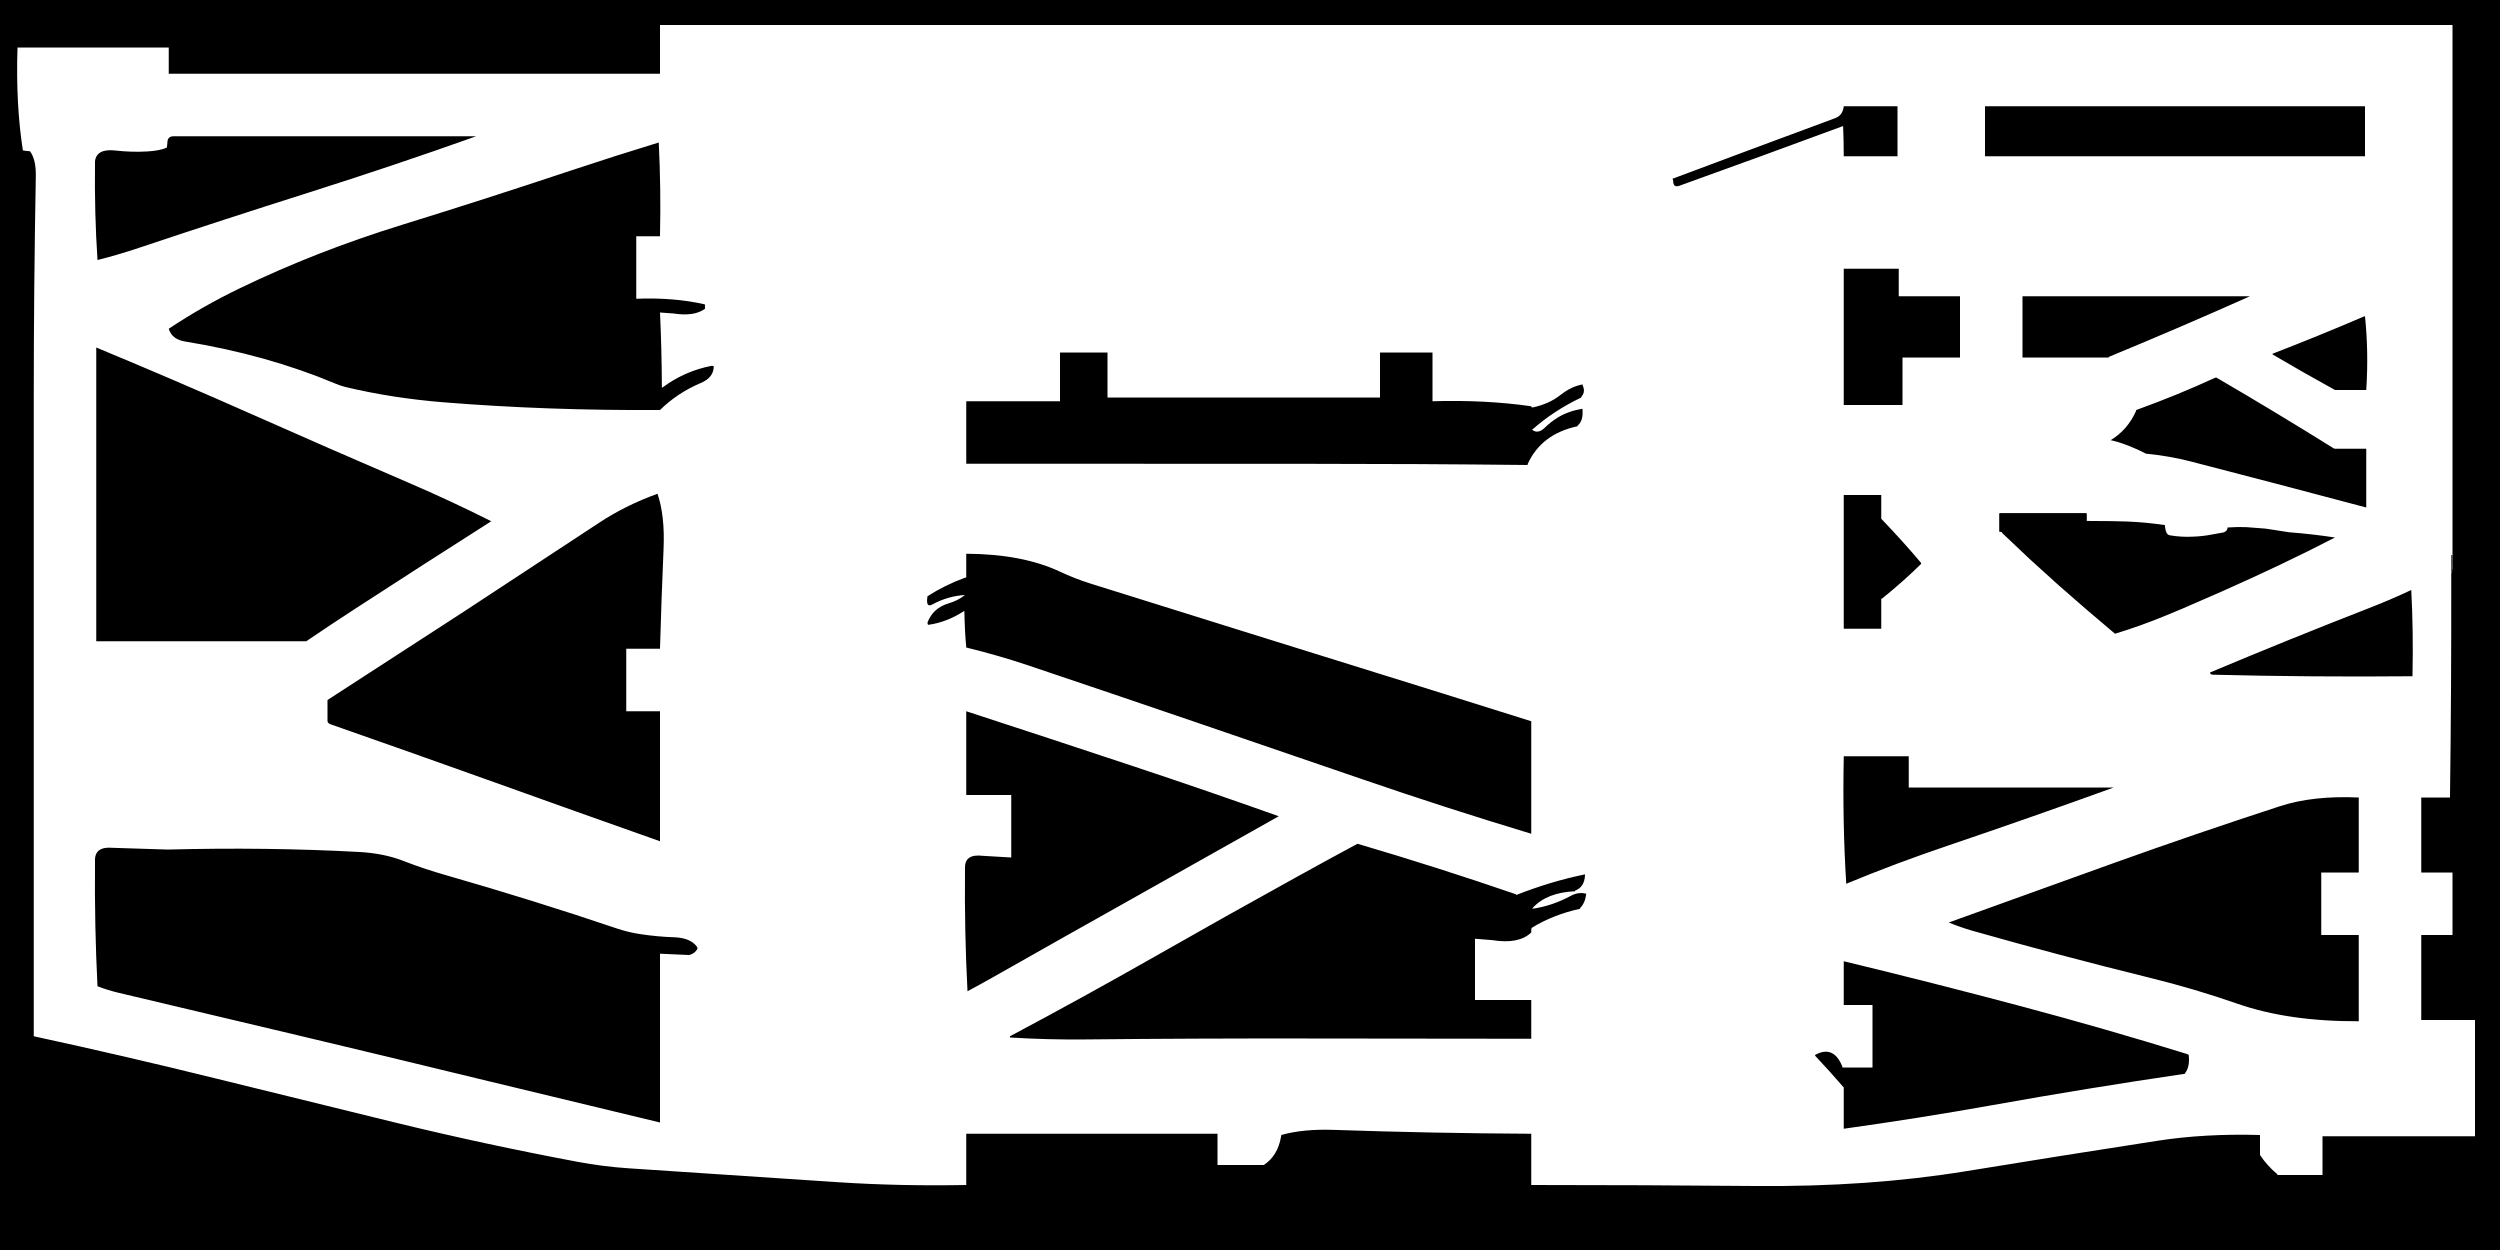 <svg xmlns="http://www.w3.org/2000/svg" xmlns:xlink="http://www.w3.org/1999/xlink" width="2000" height="1000">
  <defs/>
  <g>
    <path stroke="none" fill="#000001" d="M1962 444 L1962 376 1962 199 1962 20 1960 20 1781 20 1602 20 1423 20 1244 20 1065 20 886 20 707 20 528 20 528 21 528 59 493 59 314 59 135 59 135 58 135 38 134 38 14 38 Q12.55 83.45 18.3 120.3 L21.05 120.75 24 121 Q28.9 127.6 28.65 141 27 230.5 27 320 L27 499 27 678 27 829 Q100.55 844.95 172.1 862.65 L316 898 Q387.95 915.55 462.3 929.5 482.3 933.25 503 934.65 L671 945.8 Q720 949 773 948 L773 908 773 907 952 907 974 907 974 931 974 932 1010 932 1011 932 Q1022.25 924.75 1024.9 909 L1025 908 Q1042.55 903.05 1067.05 903.9 1145.4 906.6 1225 907 L1225 947 1225 948 Q1314.5 948 1404 948.8 1495.15 949.65 1572.85 936.95 1649.05 924.5 1726.1 912.6 1763.75 906.75 1808 908 L1808 923 1808 924 Q1813.8 932.65 1821.75 939.3 L1822 940 1857 940 1858 940 1858 910 1858 909 1979 909 1980 909 1980 817 1980 816 1938 816 1937 816 1937 749 1937 748 1961 748 1962 748 1962 699 1962 698 1938 698 1937 698 1937 639 1937 638 1959 638 1960 638 Q1961.15 549.65 1961 460 L1961 459 Q1962.8 453.25 1962.05 445 L1962 444 M2000 0 L2000 179 2000 358 2000 537 2000 716 2000 895 2000 1000 1821 1000 1642 1000 1463 1000 1284 1000 1105 1000 926 1000 747 1000 568 1000 389 1000 210 1000 31 1000 0 1000 0 821 0 642 0 463 0 284 0 105 0 0 179 0 358 0 537 0 716 0 895 0 1074 0 1253 0 1432 0 1611 0 1790 0 1969 0 2000 0 M1892 125 L1713 125 1588 125 1588 86 1588 85 1767 85 1892 85 1892 124 1892 125 M1687 286 L1619 286 1618 286 1618 238 1618 237 1797 237 1800 237 Q1744.35 261.85 1687.2 285.45 1687 285.5 1687 286 M1773 302 Q1820.7 329.8 1867.15 358.8 L1868 359 1892 359 1893 359 1893 405 1893 406 Q1820.65 386.75 1751.75 368.95 1735.3 364.75 1716.8 362.95 1710.4 359.55 1702.85 356.6 1694.8 353.45 1688.55 352.15 1702.05 343.9 1708.8 328.9 L1709 328 Q1741.7 316.2 1772.1 302.2 L1773 302 M1892 253 Q1894.95 281.75 1893.05 311 L1893 312 1869 312 1868 312 Q1842.85 298.15 1818.2 283.65 L1818 283 Q1855.15 268.65 1891.1 253.2 L1892 253 M1475 85 L1517 85 1518 85 1518 124 1518 125 1476 125 1475 125 Q1475 113 1474.5 101 L1474 101 Q1408.65 125.2 1343.5 148.6 1338.7 150.35 1338.55 145 1338.55 144 1338 143 1403.1 118.6 1468.2 94.5 1474.25 92.25 1475 85 M1568 237 L1568 285 1568 286 1523 286 1522 286 1522 323 1522 324 1476 324 1475 324 1475 216 1475 215 1518 215 1519 215 1519 236 1519 237 1567 237 1568 237 M1668.9 416.75 L1688.65 416.9 1701.45 417.2 Q1716.8 417.8 1731.95 420.1 L1732 421 Q1732.1 422.5 1732.45 424 1732.7 425.2 1733.3 426.3 1734.2 427.95 1735.9 428.25 1745.2 429.85 1754.8 429.3 1762.4 429.05 1769.85 427.55 L1779 425.9 1780.15 425.3 Q1782.1 424.1 1782 422 1789.45 421.45 1796.85 421.7 L1812.45 422.9 1823.25 424.55 1831.1 425.8 Q1849.65 427.2 1868 430 1845.65 441.55 1823 452.3 1799.95 463.2 1776.85 473.45 L1745.5 487.1 1732.65 492.45 Q1712.6 500.7 1692 507 L1669.05 487.5 1646.35 467.7 1624.05 447.5 1602.15 426.8 Q1601.35 426.05 1601.1 425 L1599.9 425 1599.9 411 1668.9 411 1668.9 416.75 1668.9 425 1601.1 425 1668.9 425 1668.9 416.75 M1505 396 L1505 414 1505 415 Q1522.65 433.4 1536.75 450.2 L1537 451 Q1523.45 464.45 1505.8 478.75 L1505 479 1505 502 1505 503 1476 503 1475 503 1475 397 1475 396 1504 396 1505 396 M1527 630 L1690 630 1691 630 Q1625.25 653.8 1558.75 676.35 1516.6 690.6 1477 707 1473.95 658.55 1475 606 L1475 605 1526 605 1527 605 1527 629 1527 630 M1475 769 Q1547.1 786.4 1617.25 805.1 1684.9 823.15 1749.9 843.3 1750.5 843.5 1751 844 1751.95 853.45 1748.25 858.2 1748 858.5 1748 859 1669.95 870.5 1594 884.1 1535.55 894.55 1475 903 L1475 871 1475 870 Q1463.9 857.1 1452.25 844.75 L1452 844 Q1466.7 835.8 1473.8 853.05 L1474 854 1497 854 1498 854 1498 805 1498 804 1476 804 1475 804 1475 770 1475 769 M1559 738 L1691.4 690.3 Q1756.5 666.95 1824 644.95 1850.35 636.35 1887 638 L1887 697 1887 698 1858 698 1857 698 1857 747 1857 748 1886 748 1887 748 1887 816 1887 817 Q1830.75 817.25 1789.7 802.9 1755.9 791.1 1719.95 782.25 1647.95 764.5 1578.1 744.65 1568.2 741.8 1559 738 M1929 472 Q1930.75 504.75 1930 540 L1930 541 Q1848.75 541.75 1770 539.75 1768.3 539.7 1768 538 1831 511.5 1895.2 486.5 1912.7 479.7 1929 472 M1104 282 L1145 282 1146 282 1146 320 1146 321 Q1188.25 319.75 1224.85 325 L1225.4 325.8 1226 326 Q1239.2 323.2 1248.15 316.15 1257.4 308.85 1266.5 307.5 L1266 308 Q1268.6 313.35 1265.25 317.2 1265 317.5 1265 318 1242.65 328.65 1225.5 344 L1226 344 Q1230.5 347.4 1236 342 1240.55 337.55 1246.35 333.95 1254.8 328.8 1266 327 L1266 328 Q1266.65 336.65 1262.25 340.3 1262 340.5 1262 341 1233.15 347.15 1222.2 371.1 L1222 372 Q1136.9 371.05 1046 371.05 L867 371 773 371 773 322 773 321 847 321 848 321 848 283 848 282 885 282 886 282 886 317 886 318 1065 318 1104 318 1104 283 1104 282 M873 467.05 L1009.15 509.6 1145.95 552.2 1225 577 1225 666 1225 667 Q1156.25 646.25 1089.85 623.4 L956.15 577.6 Q889.6 554.85 822.25 532.2 798.7 524.3 773 518 771.75 504.25 771.5 489 L771 489 Q757.3 497.8 742.85 499.85 742.05 499.95 742 498 746.4 486.4 758.9 482.7 766.45 480.45 772 476 758.3 476.8 745.8 483.6 740.45 486.5 742 477 755.65 468.15 772.05 462.15 L773 462 773 444 773 443 Q817.8 443.2 847.8 457.25 860 463 873 467.05 M773 569 Q840.5 591 907.9 613.4 965.85 632.65 1023 653 L908.65 717.35 Q851.1 749.6 794 782 784.1 787.6 774 793 771.5 745.5 772 695 L772 694 Q771.95 682.95 786.15 684.65 L809 686 809 637 809 636 774 636 773 636 773 570 773 569 M1086 675 Q1150.5 694 1212.85 715.45 L1213 716 Q1240.6 705.1 1268 699.5 L1268 700 Q1267.65 709.65 1260.15 712.45 1260 712.5 1260 713 1237.5 714 1226.25 726.25 1226 726.5 1226 727 1241.75 724.75 1256.8 716.6 1262.85 713.35 1269 715 1268.2 722.2 1264.25 726.25 1264 726.5 1264 727 1242.35 731.85 1225.7 742.1 1225.05 742.5 1225 744 L1225 746 Q1214.95 755.55 1193.8 752.1 L1180 751 1180 799 1180 800 1224 800 1225 800 1225 830 1225 831 1046 830.8 Q956.1 830.65 868 831.55 837.65 831.85 808.05 830 L808 829 Q866.45 797.9 923.65 765.35 980.5 732.95 1038.1 701.15 1061.95 687.95 1086 675 M509 189 L509 238 509 239 Q539.15 237.85 563.7 243.45 564 243.5 564 245 L564 247 Q555.45 253.35 538.9 250.8 L528 250 Q529.35 279.15 529.5 310 L530 310 Q547.8 296.8 569.15 292.7 570 292.5 571 293 571 302.05 560.6 306.4 541.85 314.35 528 328 437.95 328.55 355 321.85 313.5 318.5 276.35 309.6 272.35 308.6 268.1 306.8 213.6 283.9 147.8 273.15 137.55 271.45 135 263 162 245 192.2 230.45 252.7 201.2 321.65 179.85 389.4 158.9 456.8 136.4 491.4 124.9 527 114 528.85 151.45 528 188 L528 189 510 189 509 189 M76 129 Q77.25 118.75 92.2 120.4 105.4 121.9 118 121.15 127.6 120.6 133.4 118.15 L133.75 115.95 134 113 Q134.5 109 139 109 L140 109 319 109 381 109 Q315 132.5 247 154.05 179.05 175.55 112 198 93.65 204.15 78 208 75.5 170.5 76 130 L76 129 M77 278 Q140.25 304.25 202.15 331.7 264.25 359.25 326.9 386.2 360.75 400.75 393 417 338.3 451.8 284.3 486.9 264.35 499.85 245 513 L78 513 77 513 77 334 77 278 M262 577 L262 561 262 560 370.7 489.55 478.7 418.6 Q499.95 404.45 526 395 532 412.65 530.85 439.1 529.1 479.6 528 519 L502 519 501 519 501 568 501 569 527 569 528 569 528 672 528 673 Q461.85 649.65 396 626 330.1 602.4 264.5 579.45 262.3 578.7 262 577 M134 679.65 Q213.4 677.6 286.9 681.55 306.9 682.6 322.5 688.65 339.3 695.2 356.95 700.2 426.4 720.1 493.7 742.85 503 746 513.2 747.45 526.6 749.4 539.05 749.8 552.3 750.2 557.5 757.35 558 758 558 759 556.05 762.55 551.95 763.85 L551 764 529 763 528 763 528 897 528 898 383.2 863.1 Q311.75 845.7 239.15 828.45 L94.95 794.25 Q85.9 792.1 78 789 75.55 740.95 76 690 L76 689 Q75.45 676.95 90.15 678.25 L134 679.65"/>
    <path stroke="none" fill="#27272c" d="M1962 444 L1962.05 445 Q1962.8 453.25 1961 459 L1961 458 1961 444 1962 444"/>
    <path fill="none" stroke="#000001" stroke-width="1" stroke-linecap="round" stroke-linejoin="round" d="M1601.1 425 L1599.9 425 1599.9 411 1668.9 411 1668.9 416.75 1668.9 425 1601.1 425"/>
  </g>
</svg>